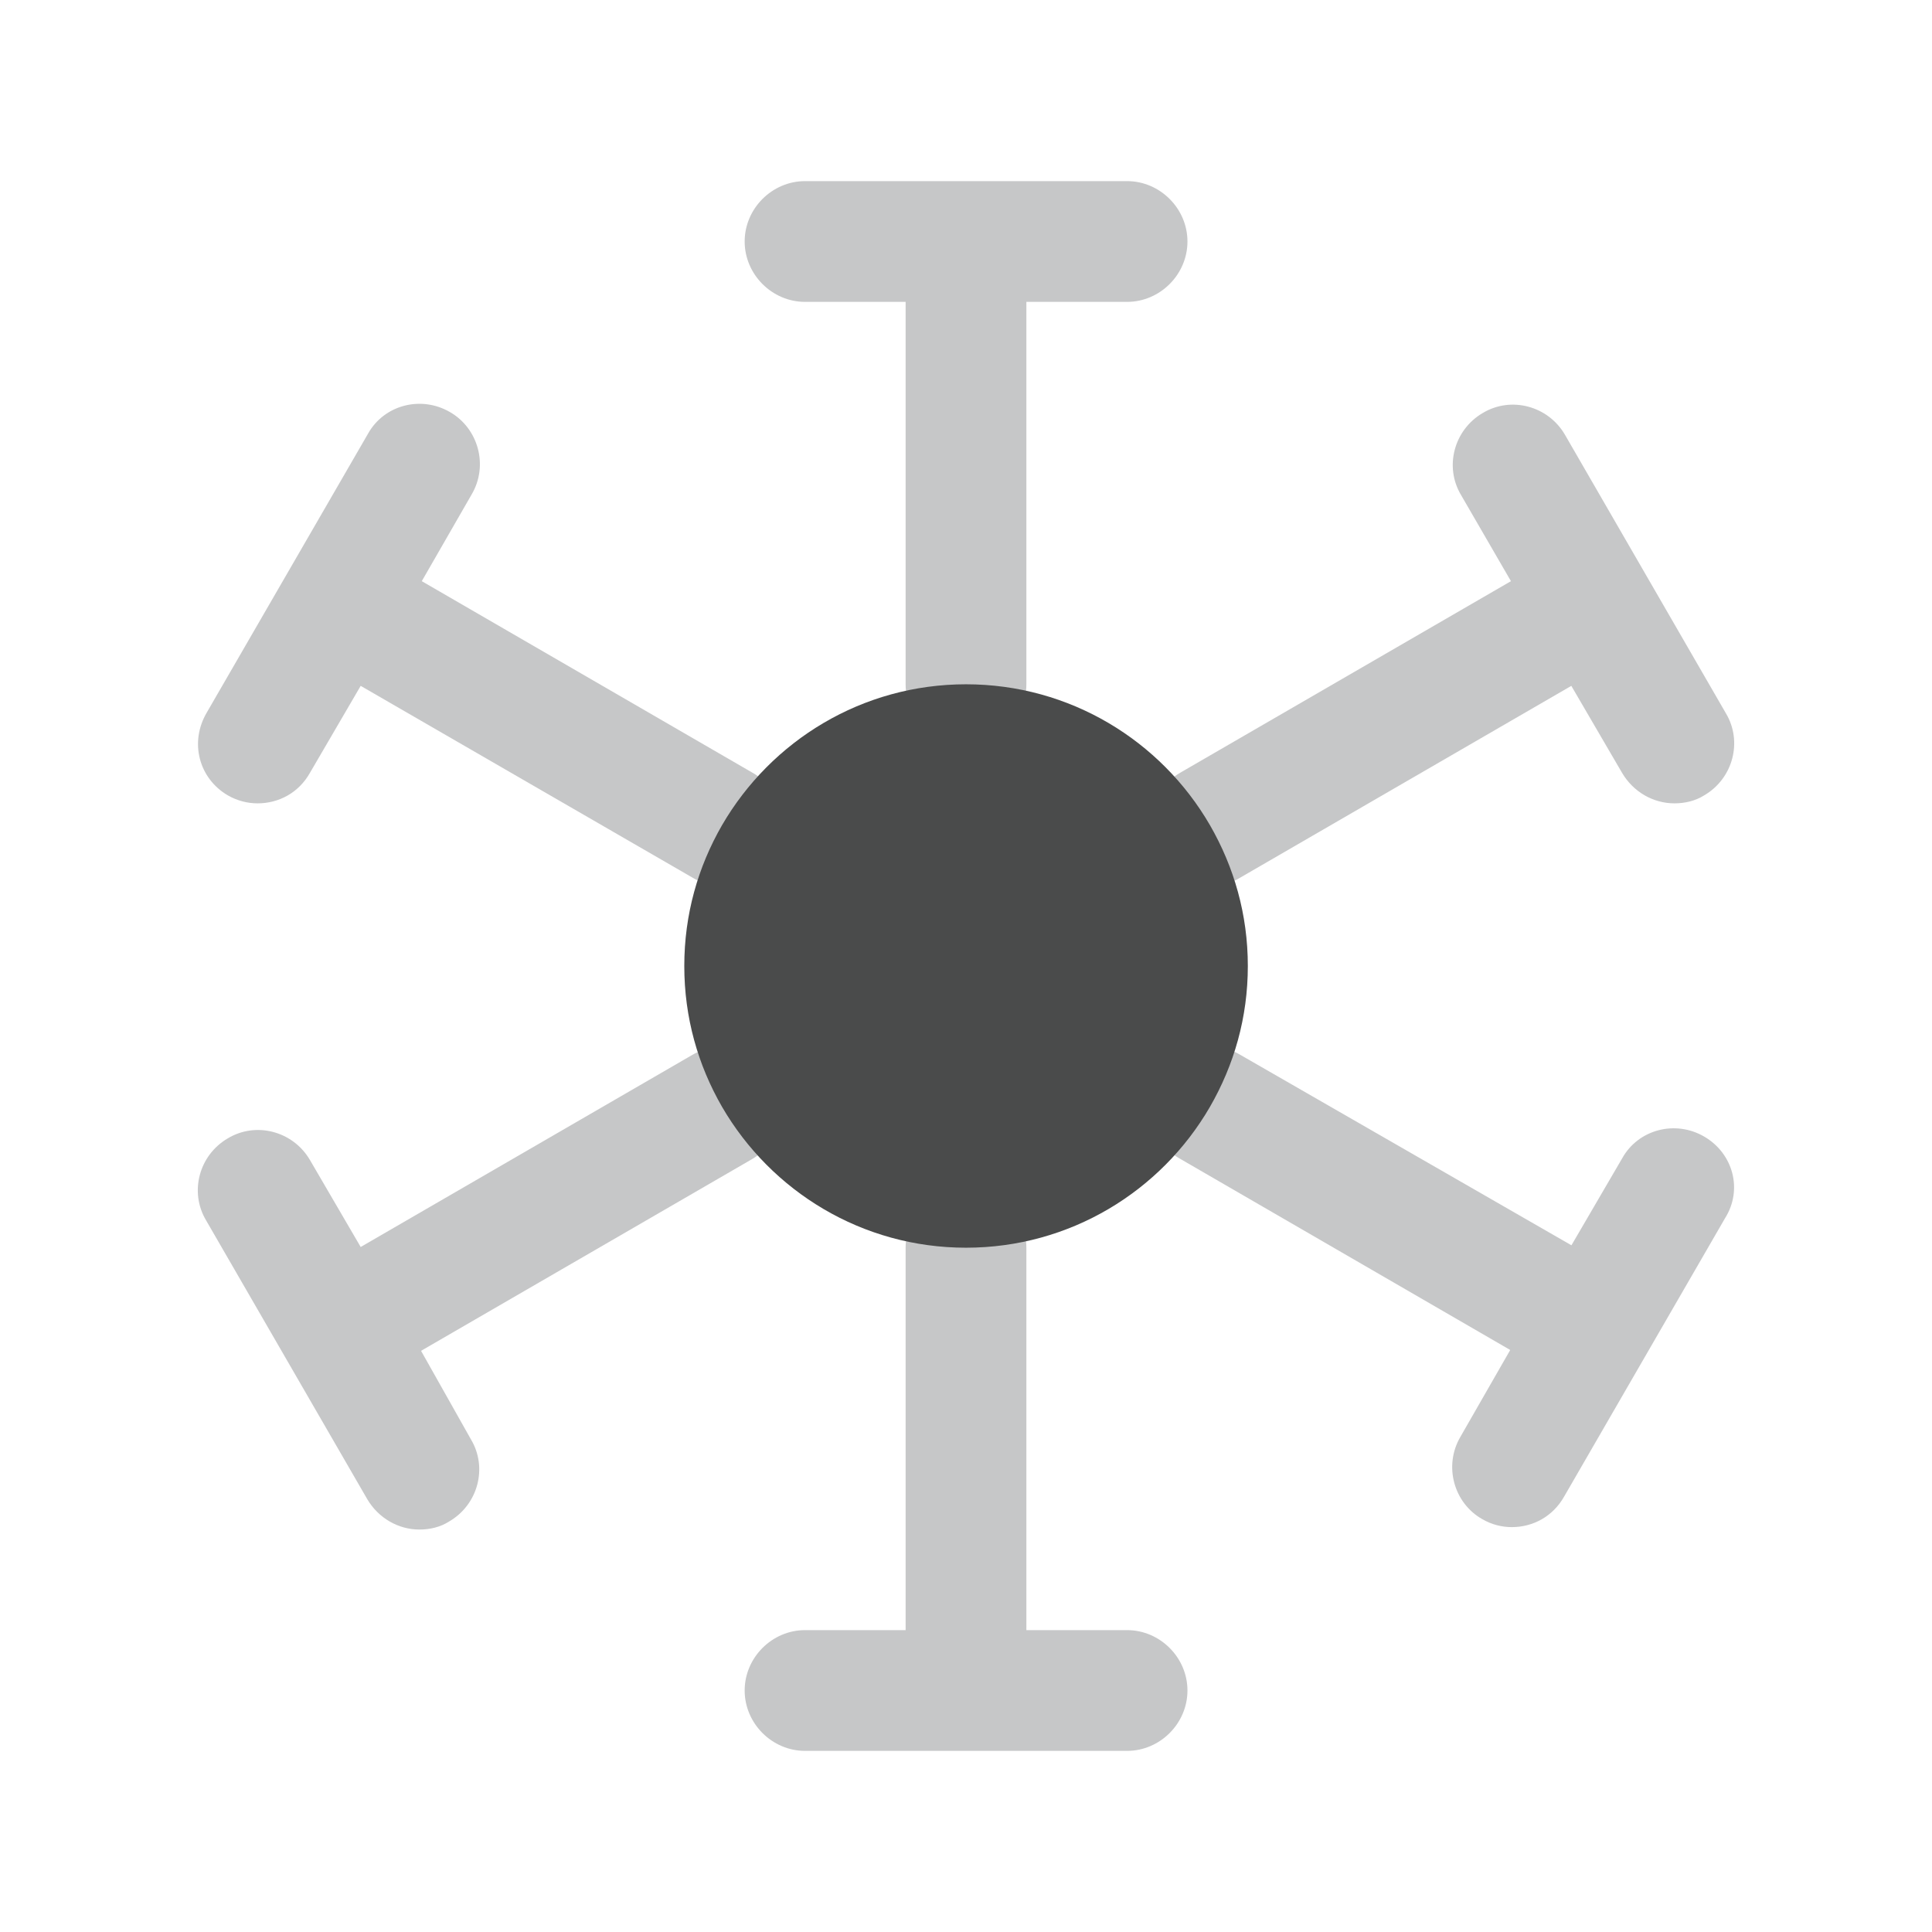 <svg width="16" height="16" viewBox="0 0 16 16" fill="none" xmlns="http://www.w3.org/2000/svg">
<path d="M6.667 2.5H7.5V5.667C7.5 5.94 7.727 6.167 8 6.167C8.274 6.167 8.5 5.94 8.5 5.667V2.5H9.334C9.607 2.5 9.834 2.273 9.834 2C9.834 1.727 9.607 1.5 9.334 1.5H6.667C6.394 1.5 6.167 1.727 6.167 2C6.167 2.273 6.394 2.5 6.667 2.5Z" fill="#C6C7C8"/>
<path d="M9.334 13.5H8.5V10.333C8.5 10.06 8.274 9.833 8 9.833C7.727 9.833 7.5 10.06 7.5 10.333V13.5H6.667C6.394 13.5 6.167 13.727 6.167 14C6.167 14.273 6.394 14.5 6.667 14.5H9.334C9.607 14.5 9.834 14.273 9.834 14C9.834 13.727 9.607 13.5 9.334 13.5Z" fill="#C6C7C8"/>
<path d="M1.887 6.587C1.967 6.633 2.053 6.653 2.133 6.653C2.307 6.653 2.473 6.567 2.567 6.4L2.987 5.68L5.733 7.267C5.807 7.313 5.893 7.333 5.98 7.333C6.153 7.333 6.32 7.247 6.413 7.08C6.553 6.84 6.467 6.533 6.233 6.4L3.493 4.813L3.907 4.093C4.047 3.853 3.96 3.547 3.727 3.413C3.487 3.273 3.18 3.353 3.047 3.593L1.713 5.9C1.567 6.147 1.647 6.447 1.887 6.587Z" fill="#C6C7C8"/>
<path d="M14.114 9.413C13.874 9.273 13.567 9.353 13.434 9.593L13.014 10.313L10.267 8.733C10.027 8.593 9.72 8.68 9.587 8.913C9.447 9.153 9.534 9.46 9.767 9.593L12.507 11.18L12.094 11.9C11.954 12.14 12.04 12.447 12.274 12.58C12.354 12.627 12.44 12.647 12.52 12.647C12.694 12.647 12.86 12.56 12.954 12.393L14.287 10.087C14.434 9.853 14.354 9.553 14.114 9.413Z" fill="#C6C7C8"/>
<path d="M12.513 4.813L9.773 6.4C9.533 6.54 9.453 6.847 9.593 7.08C9.687 7.24 9.853 7.333 10.027 7.333C10.113 7.333 10.2 7.313 10.273 7.267L13.013 5.68L13.433 6.4C13.527 6.56 13.693 6.653 13.867 6.653C13.953 6.653 14.04 6.633 14.113 6.587C14.353 6.447 14.433 6.14 14.293 5.907L12.96 3.6C12.82 3.36 12.513 3.28 12.28 3.42C12.04 3.56 11.96 3.867 12.1 4.1L12.513 4.813Z" fill="#C6C7C8"/>
<path d="M3.487 11.187L6.227 9.6C6.467 9.46 6.547 9.153 6.407 8.92C6.267 8.68 5.96 8.6 5.727 8.74L2.987 10.327L2.567 9.607C2.427 9.367 2.12 9.287 1.887 9.427C1.647 9.567 1.567 9.873 1.707 10.107L3.04 12.413C3.133 12.573 3.3 12.667 3.473 12.667C3.56 12.667 3.647 12.647 3.72 12.6C3.96 12.46 4.04 12.153 3.9 11.92L3.487 11.187Z" fill="#C6C7C8"/>
<path d="M10.334 8C10.334 8.427 10.22 8.82 10.02 9.167C9.614 9.867 8.86 10.333 8 10.333C7.14 10.333 6.387 9.867 5.98 9.167C5.78 8.82 5.667 8.427 5.667 8C5.667 7.573 5.78 7.18 5.98 6.833C6.387 6.133 7.14 5.667 8 5.667C8.86 5.667 9.614 6.133 10.02 6.833C10.22 7.18 10.334 7.573 10.334 8Z" fill="#4A4B4B"/>
</svg>
